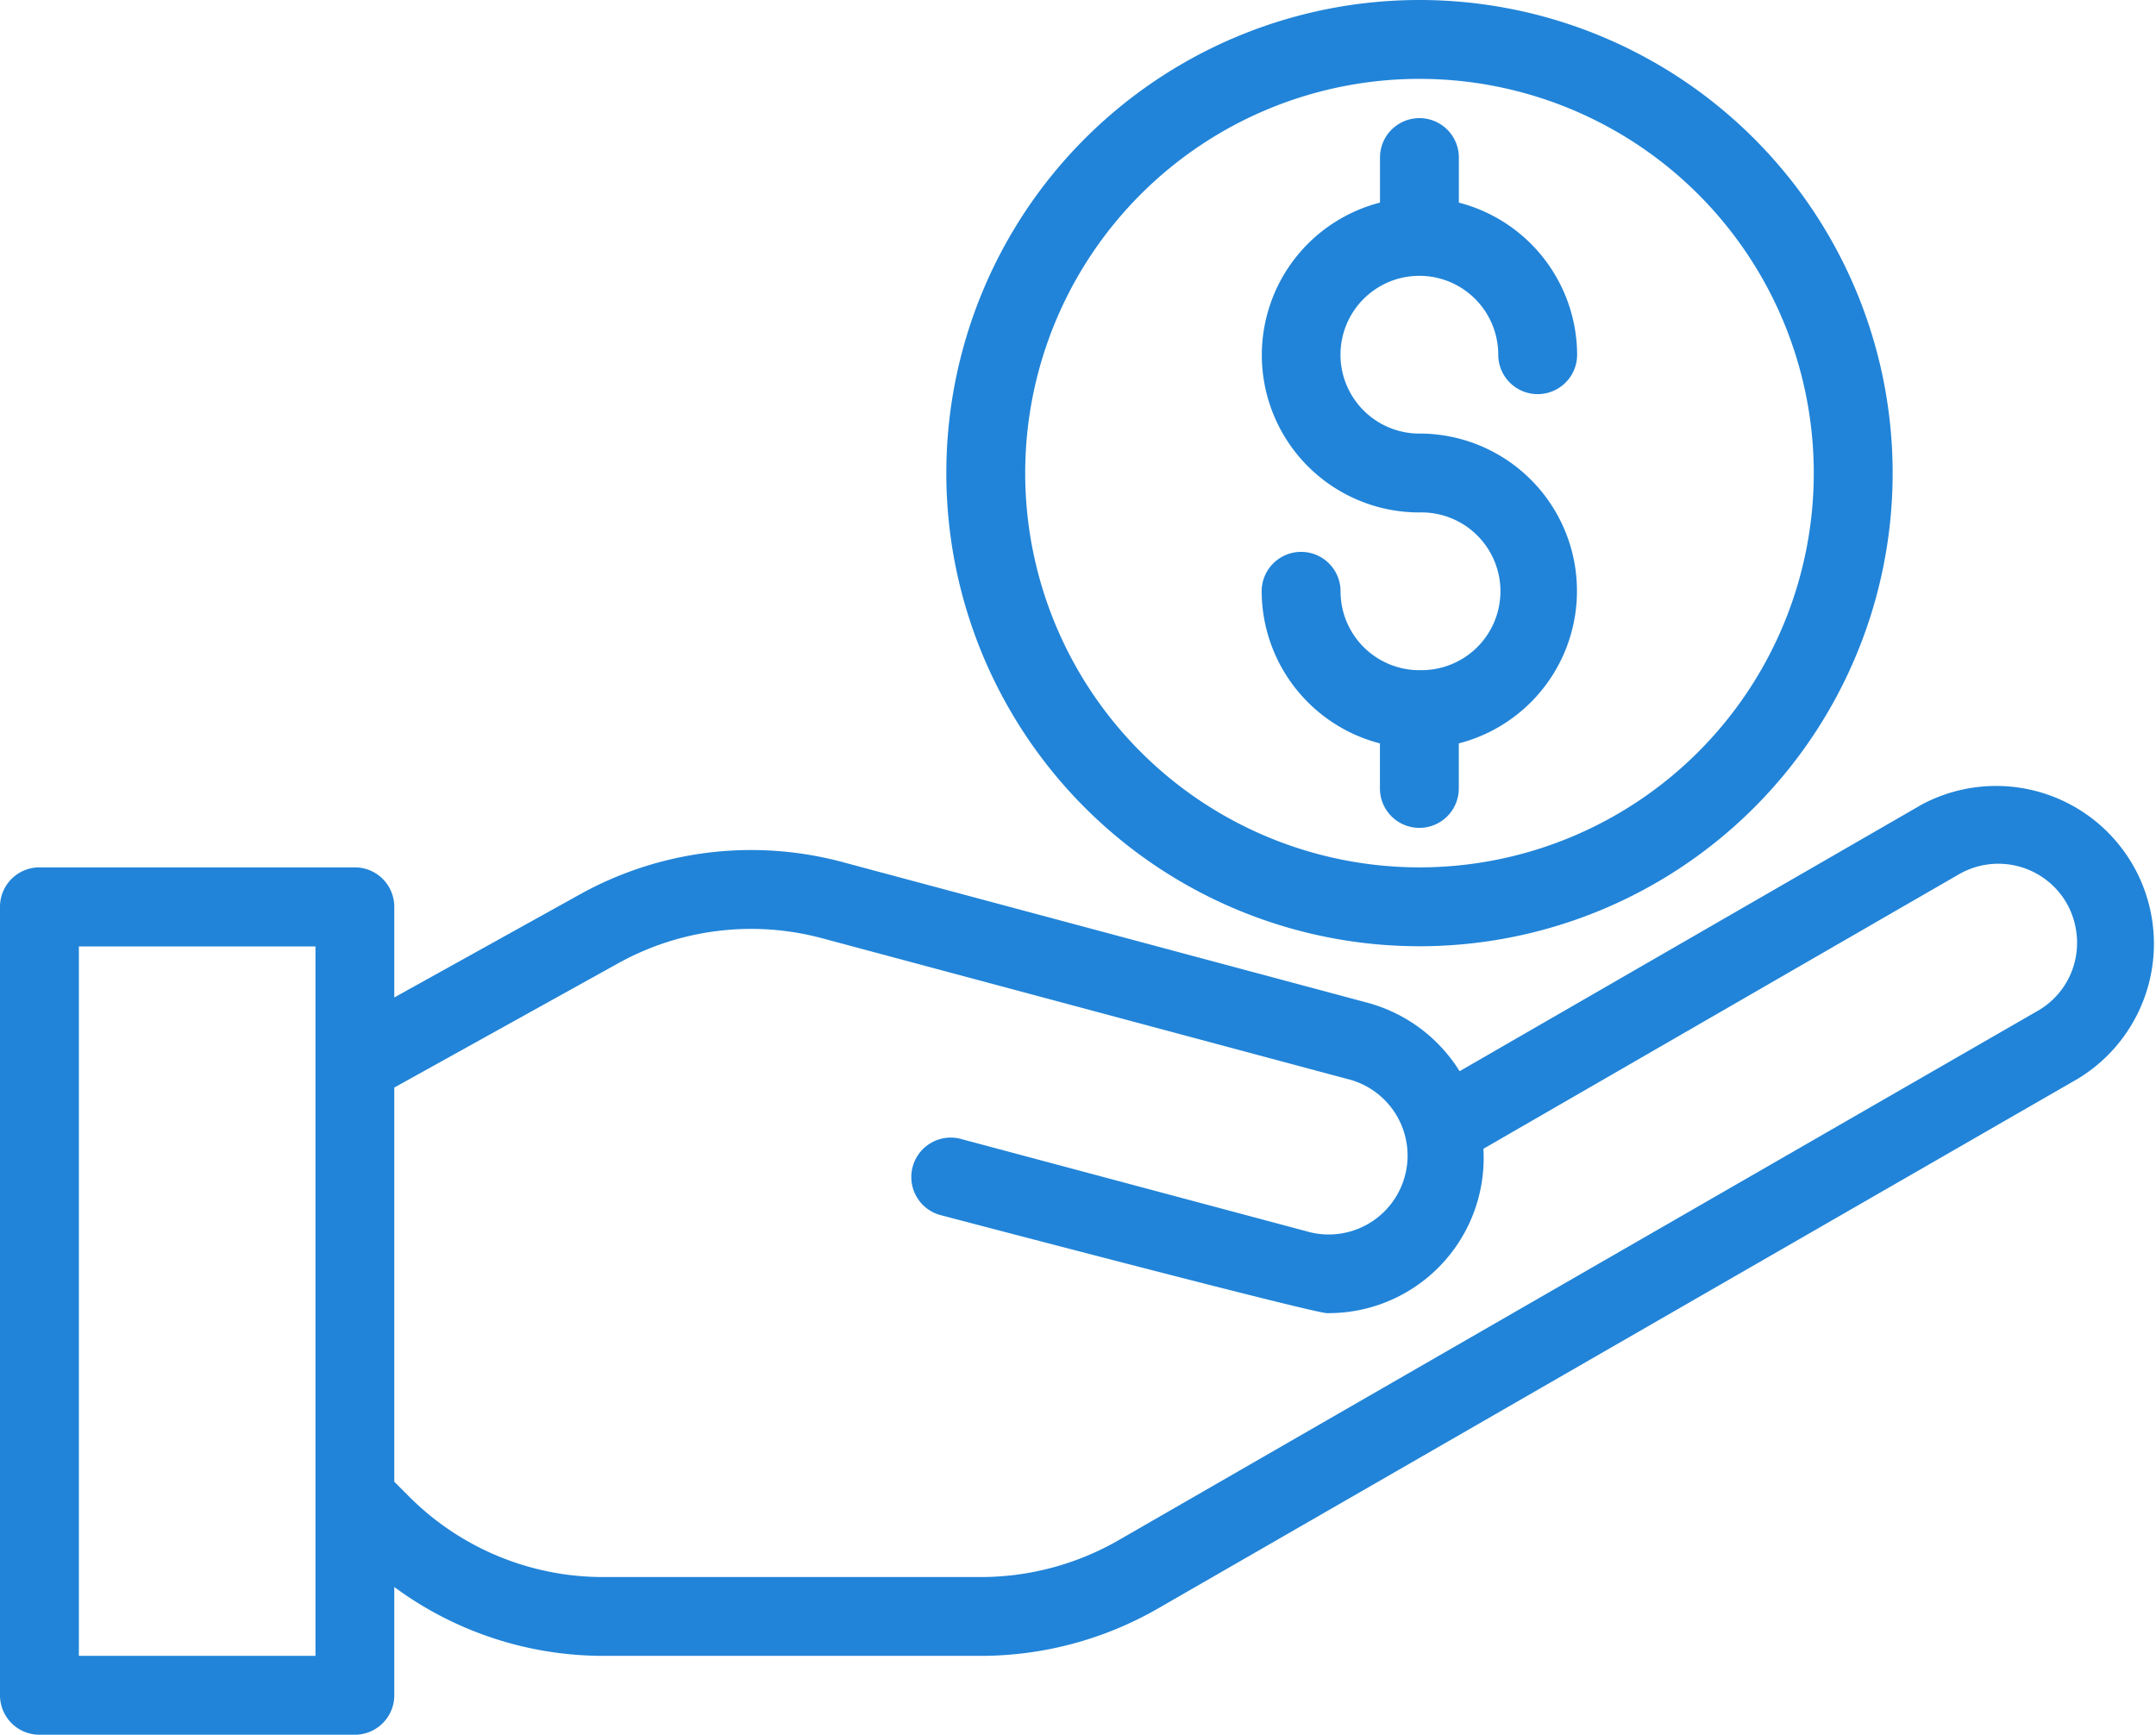 <svg xmlns="http://www.w3.org/2000/svg" width="37.282" height="30" viewBox="0 0 37.282 30"><defs><style>.a{fill:#2184d8;}</style></defs><g transform="translate(-3 -18)"><path class="a" d="M36.2,38.265l-7.96,4.593a2.709,2.709,0,0,0-1.593-1.184l-9.065-2.429a6.1,6.1,0,0,0-4.568.563L9.818,41.583V40.015a.682.682,0,0,0-.682-.682H3.682A.682.682,0,0,0,3,40.015V53.651a.682.682,0,0,0,.682.682H9.136a.682.682,0,0,0,.682-.682V51.778a6.084,6.084,0,0,0,3.623,1.191h6.52a6.147,6.147,0,0,0,3.047-.81l15.92-9.169a2.729,2.729,0,0,0-2.73-4.725ZM8.455,52.969H4.364V40.7H8.455ZM38.244,41.81,22.329,50.977a4.784,4.784,0,0,1-2.369.629h-6.52a4.739,4.739,0,0,1-3.374-1.4l-.248-.248V43.141L13.675,41a4.743,4.743,0,0,1,3.553-.438l9.065,2.429a1.364,1.364,0,1,1-.706,2.634l-5.988-1.6a.682.682,0,0,0-.353,1.317s6.46,1.7,6.7,1.7A2.682,2.682,0,0,0,28.651,44.2l8.226-4.749a1.364,1.364,0,0,1,1.855.493,1.385,1.385,0,0,1,.185.689A1.353,1.353,0,0,1,38.244,41.81Z" transform="translate(0 -6.333)"/><path class="a" d="M35.182,34.364A8.182,8.182,0,1,0,27,26.182,8.182,8.182,0,0,0,35.182,34.364Zm0-15a6.818,6.818,0,1,1-6.818,6.818,6.818,6.818,0,0,1,6.818-6.818Z" transform="translate(-7.636)"/><path class="a" d="M37.727,30.545a1.364,1.364,0,0,1-1.364-1.364.682.682,0,1,0-1.364,0,2.727,2.727,0,0,0,2.045,2.63v.779a.682.682,0,0,0,1.364,0v-.779a2.722,2.722,0,0,0-.682-5.358,1.364,1.364,0,1,1,1.364-1.364.682.682,0,1,0,1.364,0,2.727,2.727,0,0,0-2.045-2.63v-.779a.682.682,0,1,0-1.364,0v.779a2.722,2.722,0,0,0,.682,5.358,1.364,1.364,0,1,1,0,2.727Z" transform="translate(-10.182 -0.955)"/></g></svg>